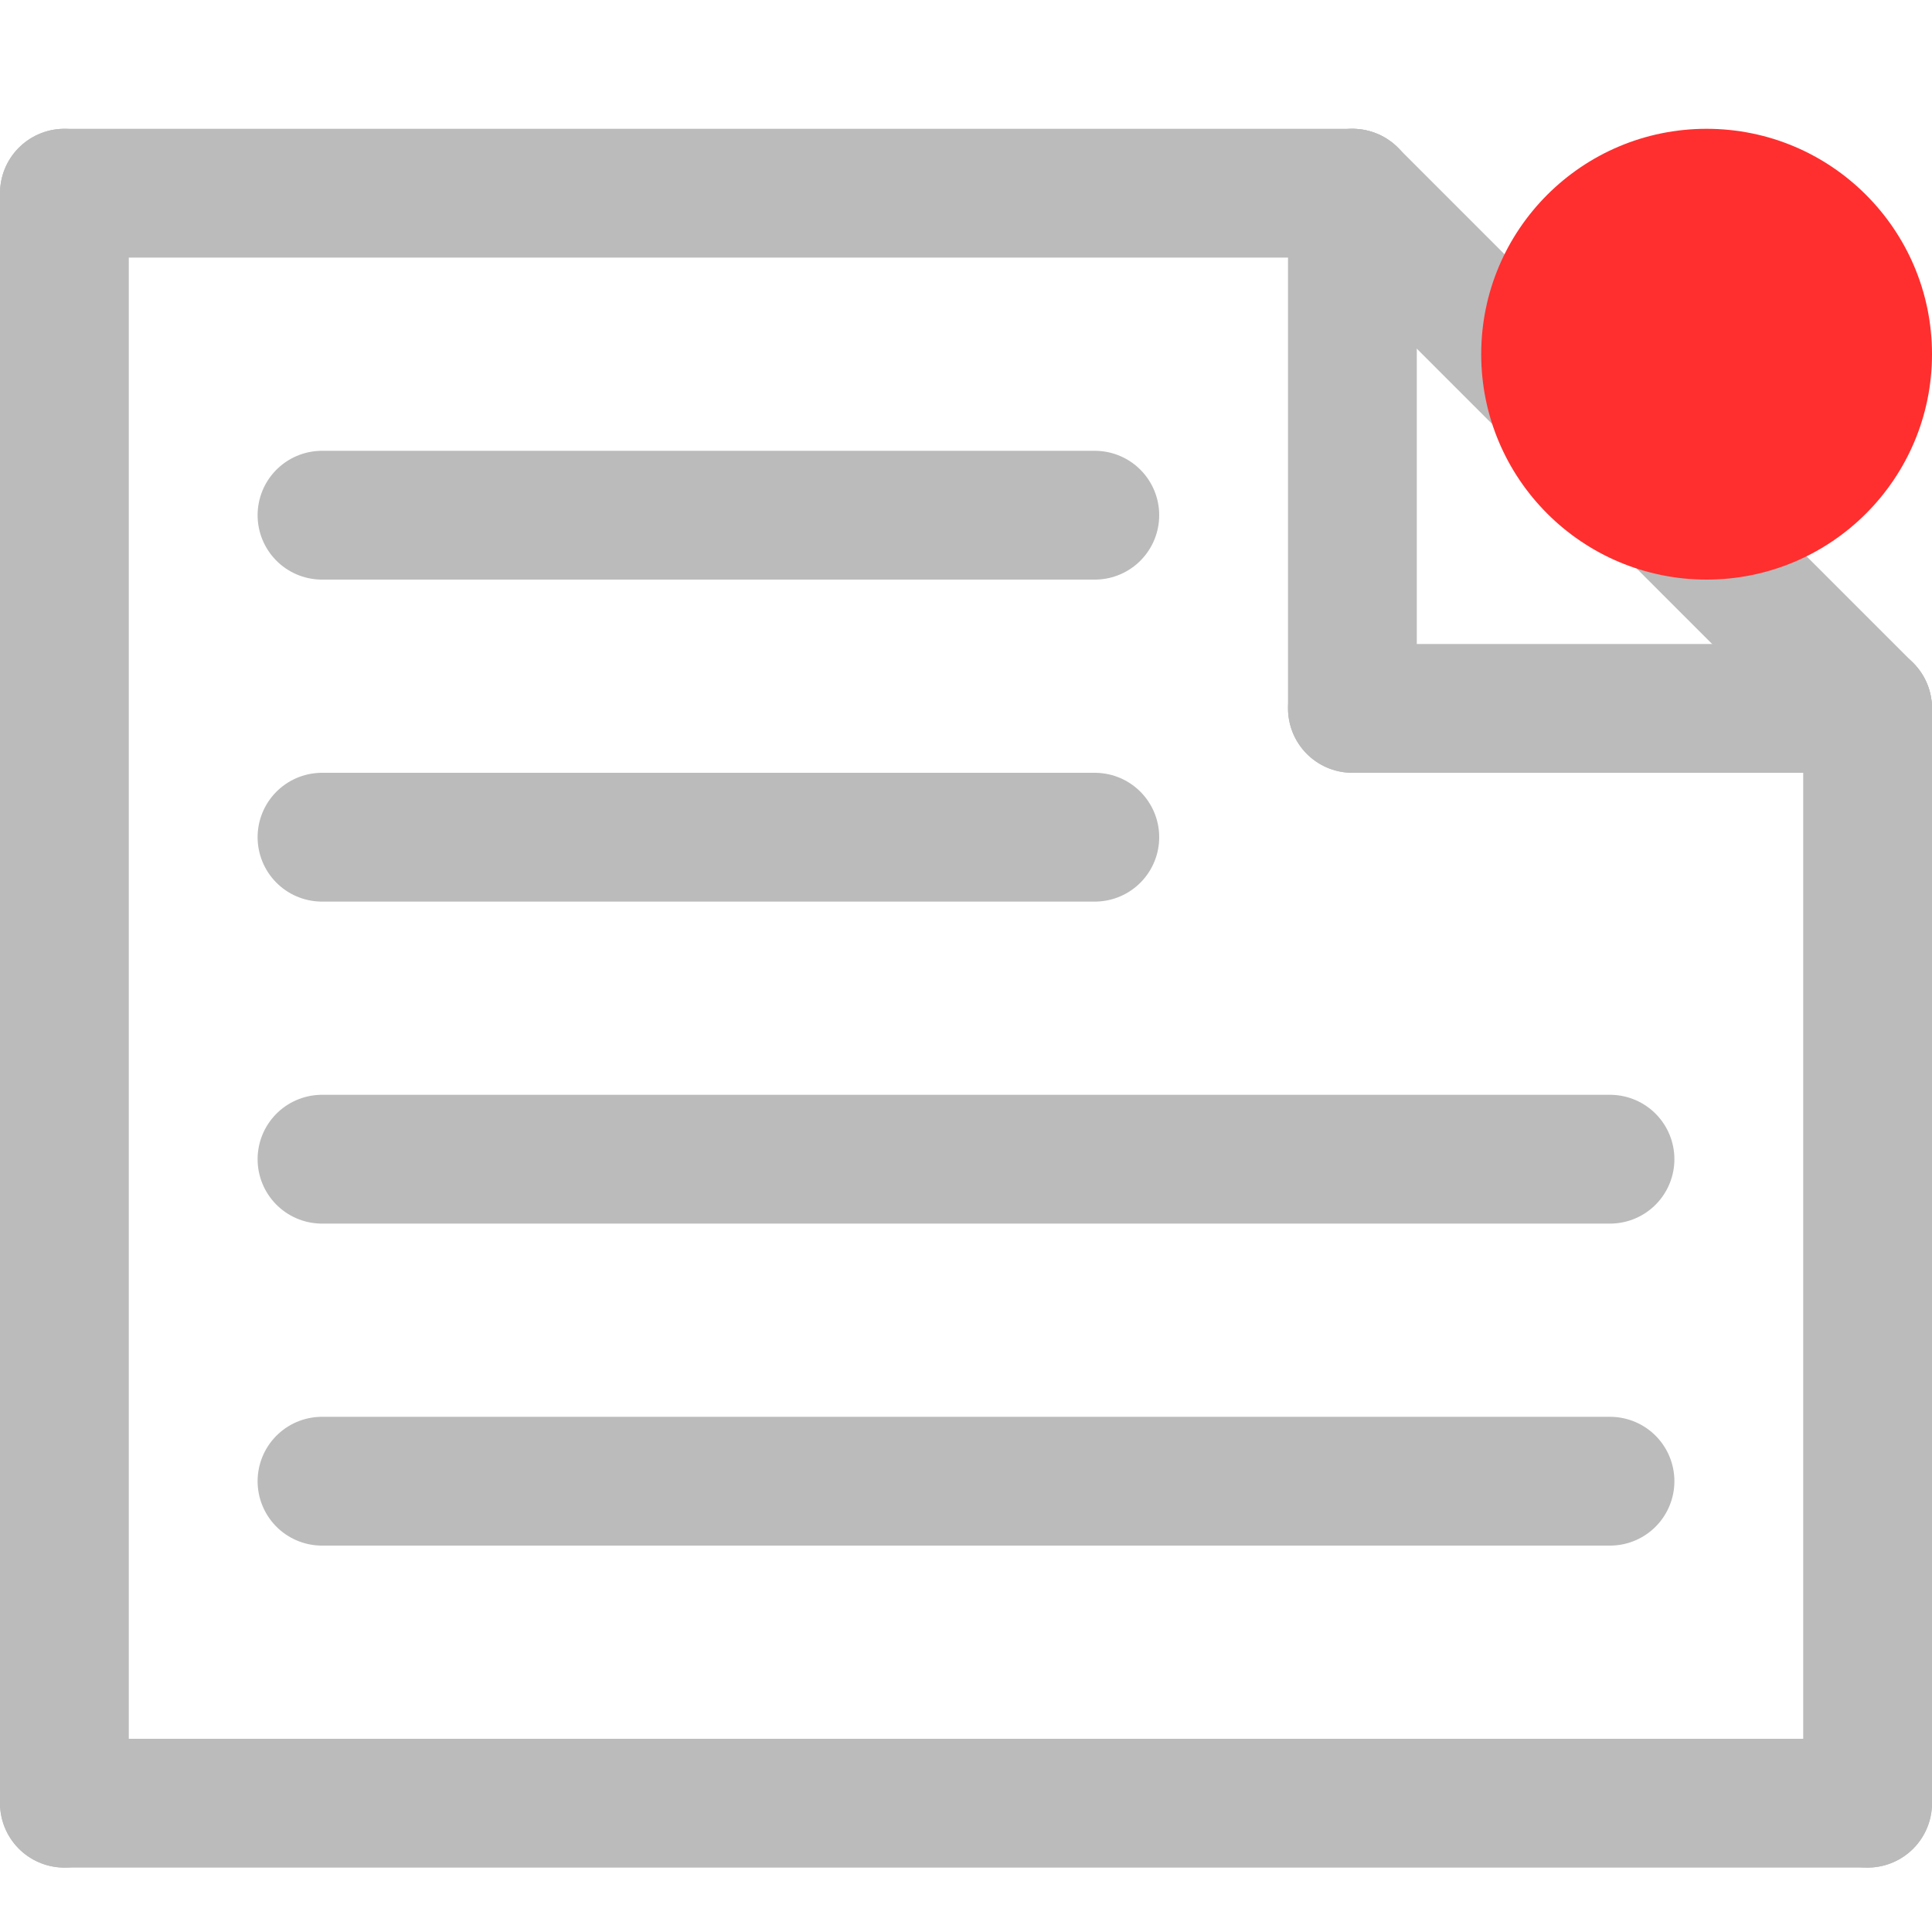 <svg width="30" height="30" viewBox="0 0 30 30" fill="none" xmlns="http://www.w3.org/2000/svg">
<path d="M1 3H21" stroke="#BBBBBB" stroke-width="2" stroke-linecap="round"/>
<path d="M5 8L17 8" stroke="#BBBBBB" stroke-width="2" stroke-linecap="round"/>
<path d="M5 13L17 13" stroke="#BBBBBB" stroke-width="2" stroke-linecap="round"/>
<path d="M5 18L25 18" stroke="#BBBBBB" stroke-width="2" stroke-linecap="round"/>
<path d="M5 23H25" stroke="#BBBBBB" stroke-width="2" stroke-linecap="round"/>
<path d="M21 3L29 11" stroke="#BBBBBB" stroke-width="2" stroke-linecap="round"/>
<path d="M21 11L29 11" stroke="#BBBBBB" stroke-width="2" stroke-linecap="round"/>
<path d="M21 11V3" stroke="#BBBBBB" stroke-width="2" stroke-linecap="round"/>
<path d="M29 28L29 11" stroke="#BBBBBB" stroke-width="2" stroke-linecap="round"/>
<path d="M29 28L1 28" stroke="#BBBBBB" stroke-width="2" stroke-linecap="round"/>
<path d="M1 3L1 28" stroke="#BBBBBB" stroke-width="2" stroke-linecap="round"/>
<circle cx="26.5" cy="5.5" r="3.5" fill="#FF2F2F"/>
</svg>
